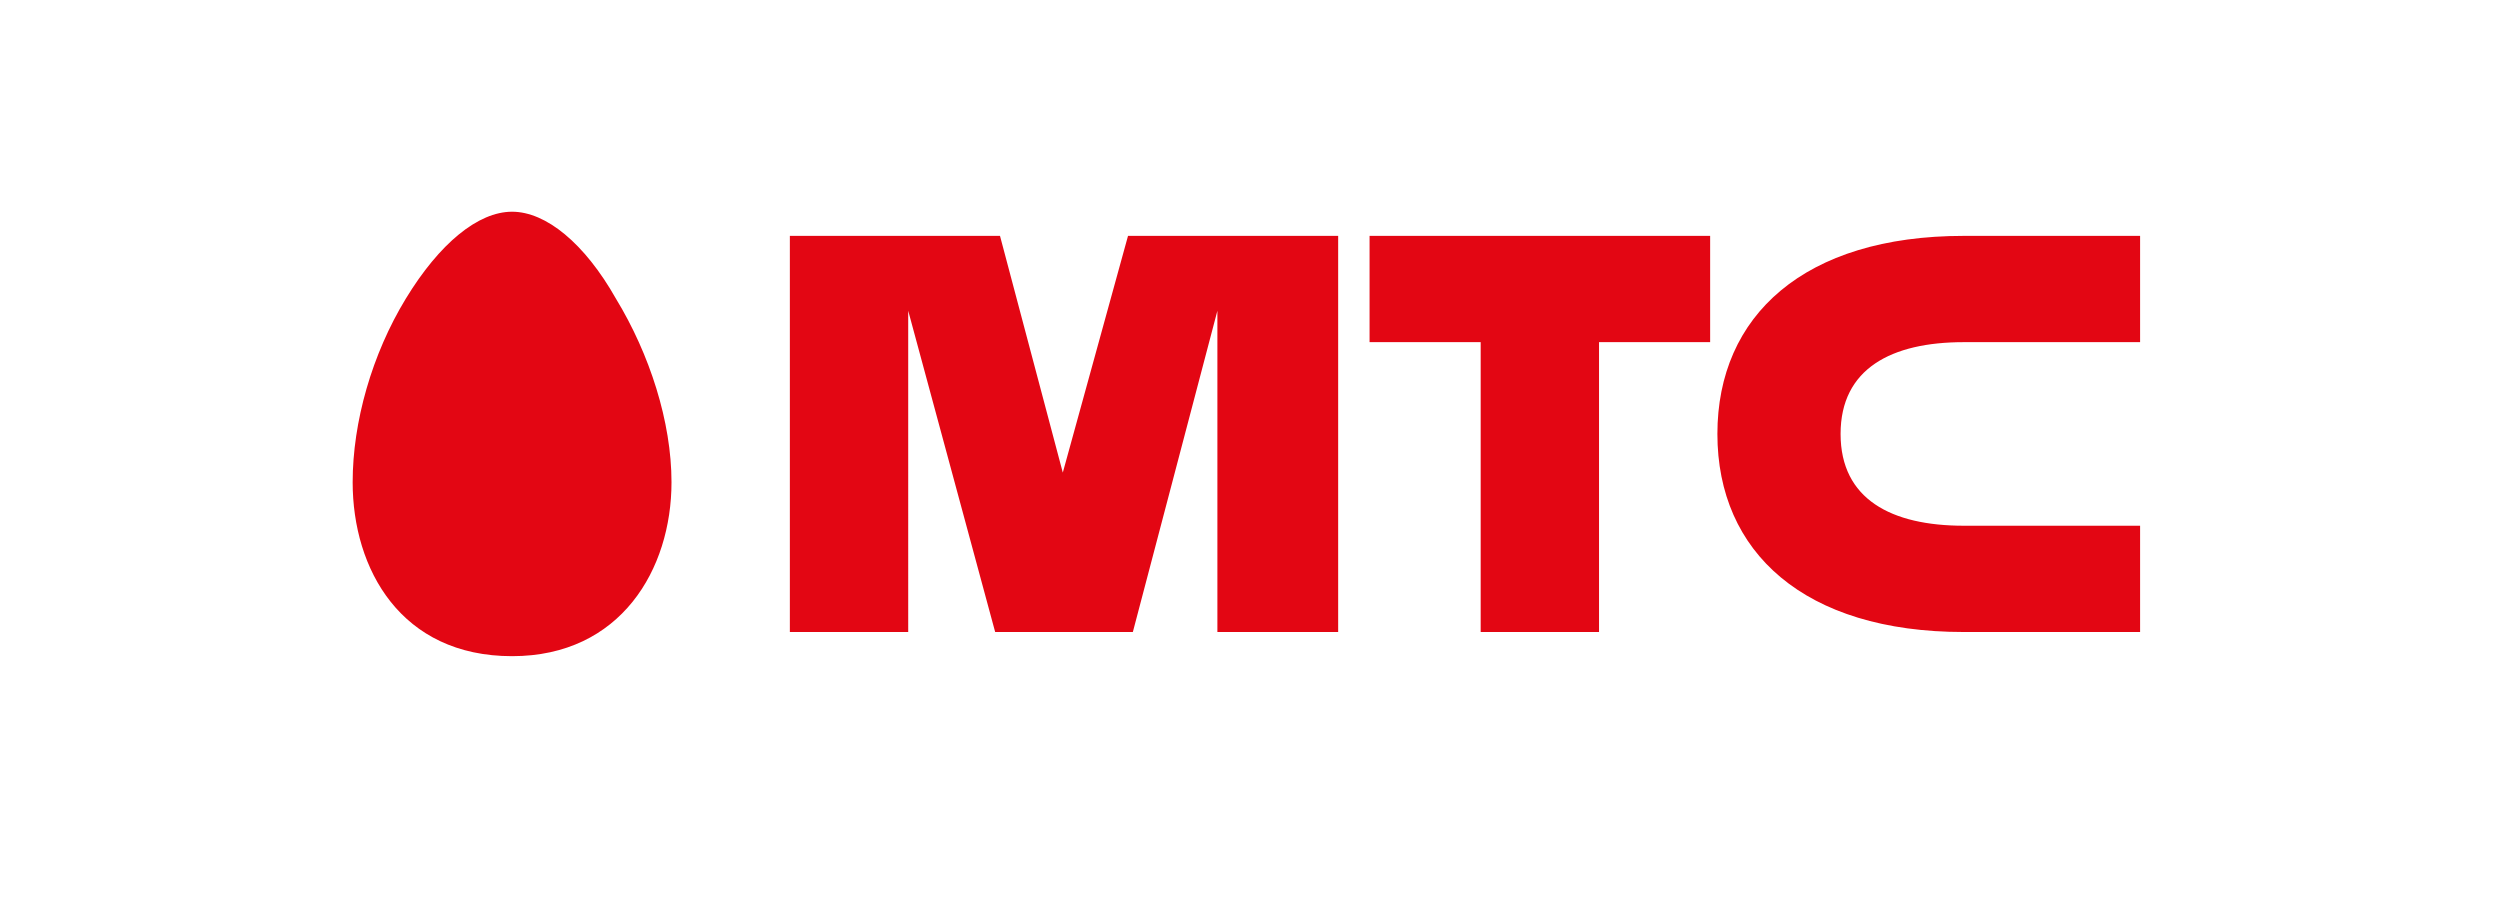 <svg xmlns="http://www.w3.org/2000/svg" xml:space="preserve" width="299" height="109" style="shape-rendering:geometricPrecision;text-rendering:geometricPrecision;image-rendering:optimizeQuality;fill-rule:evenodd;clip-rule:evenodd" viewBox="0 0 10.35 3.76"><path d="M2.12.87c-.14 0-.3.13-.44.36-.14.23-.22.51-.22.76 0 .36.2.72.66.72.45 0 .66-.36.66-.72 0-.25-.09-.53-.23-.76C2.42 1 2.26.87 2.12.87zm3.55.54h.46v1.2h.49v-1.2h.46V.97H5.67v.44zm2.46 0h.73V.97h-.73c-.66 0-1.02.33-1.02.82 0 .49.36.82 1.02.82h.73v-.44h-.73c-.3 0-.51-.11-.51-.38s.21-.38.51-.38zM4.67.97l-.27.98-.26-.98h-.87v1.64h.49V1.28l.36 1.33h.57l.35-1.33v1.33h.5V.97h-.87z" style="fill:#e30613"/><path style="fill:none" d="M0 0h10.35v3.76H0z"/></svg>